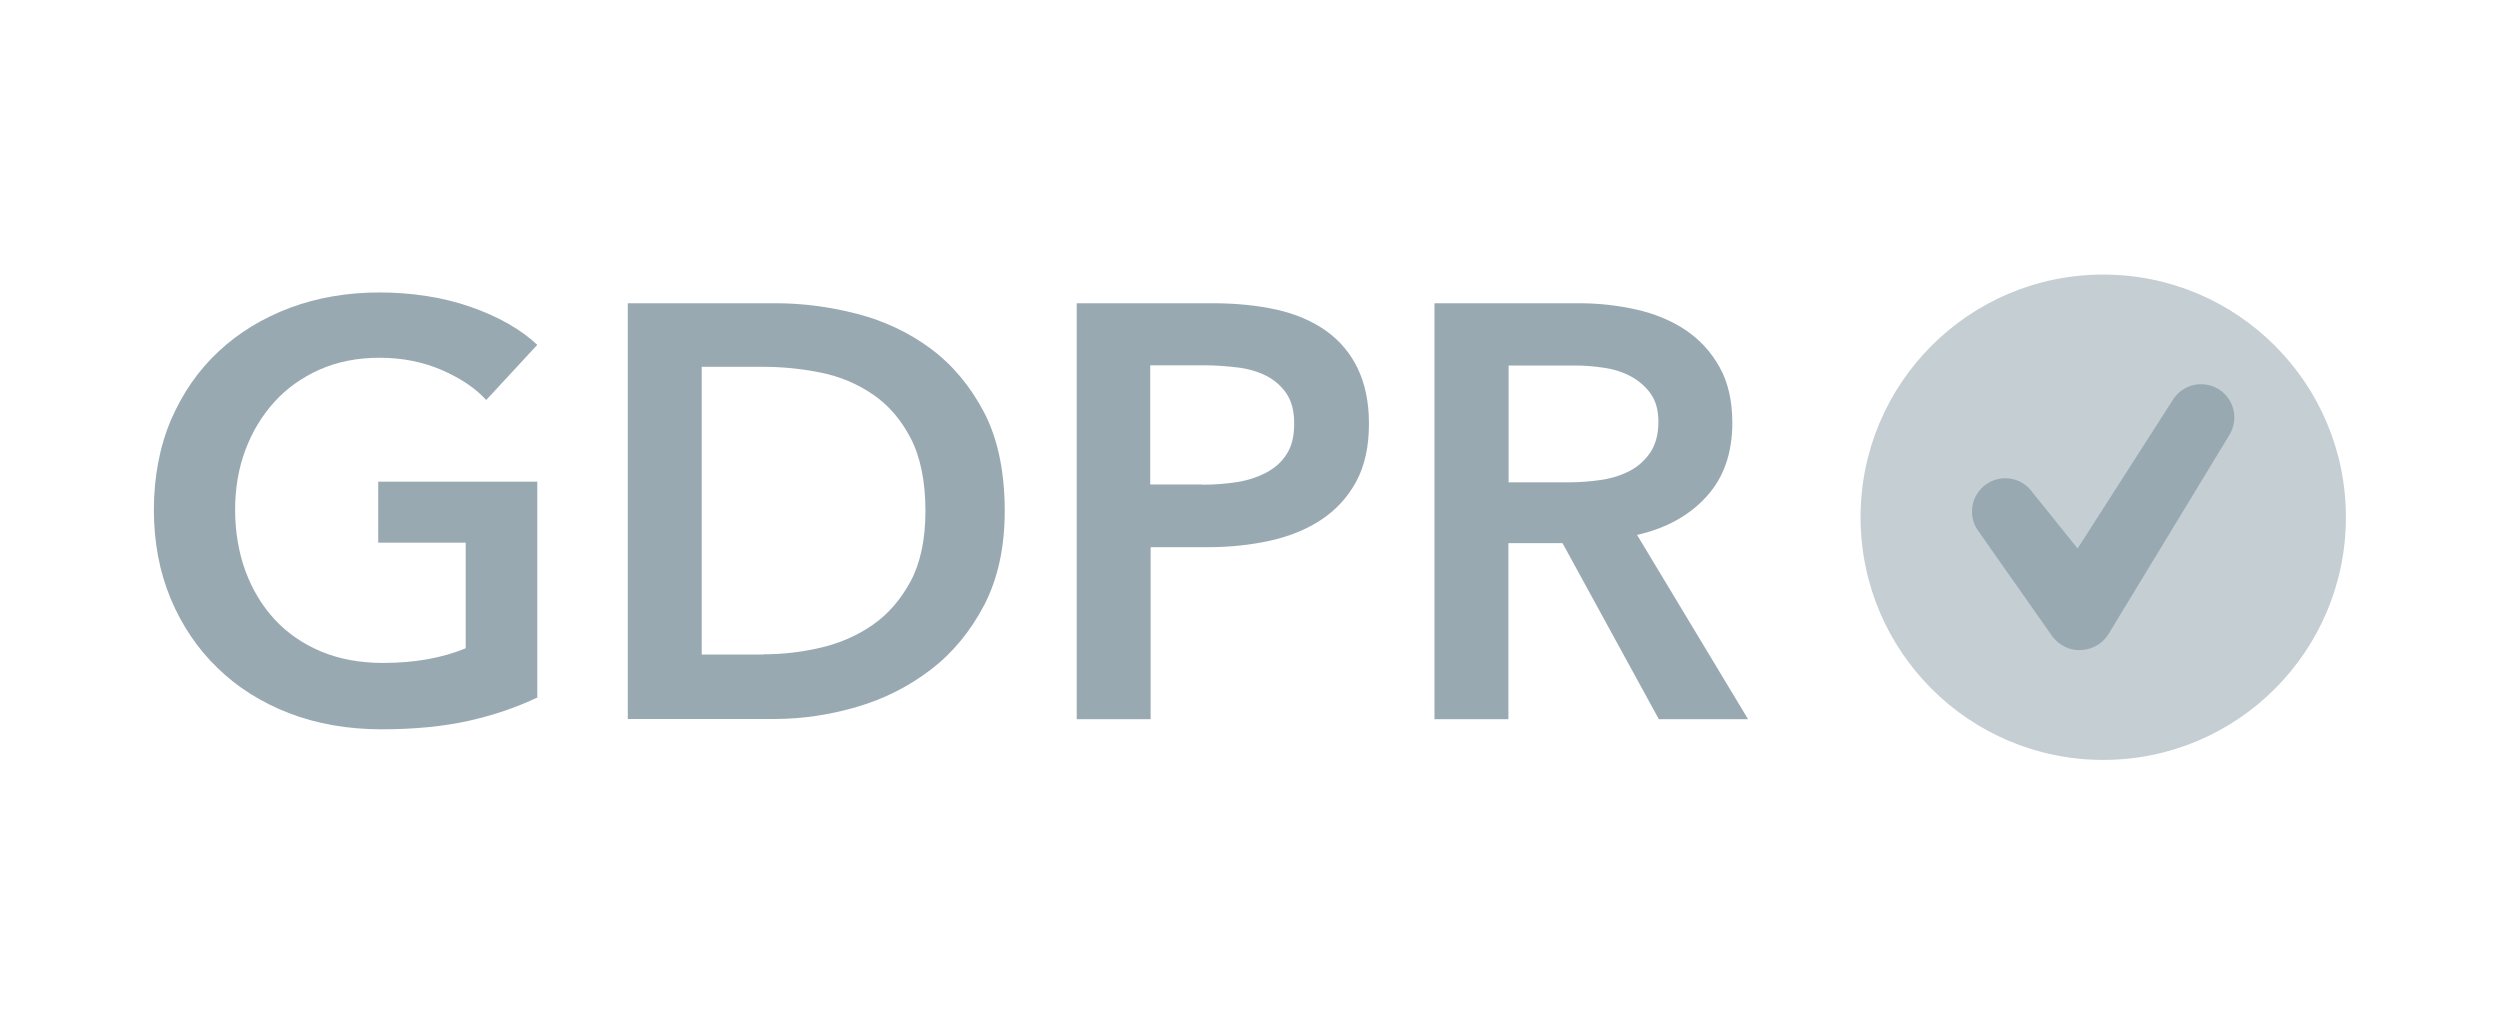 <?xml version="1.0" encoding="UTF-8"?>
<svg id="Layer_1" data-name="Layer 1" xmlns="http://www.w3.org/2000/svg" xmlns:xlink="http://www.w3.org/1999/xlink" viewBox="0 0 116 48">
  <defs>
    <style>
      .cls-1 {
        clip-path: url(#clippath);
      }

      .cls-2 {
        fill: #99a9b2;
      }

      .cls-3 {
        fill: #8fa4ad;
      }

      .cls-4 {
        fill: #c4ced3;
      }

      .cls-5 {
        fill: #607e86;
      }

      .cls-6 {
        clip-path: url(#clippath-1);
      }

      .cls-7 {
        clip-path: url(#clippath-2);
      }
    </style>
    <clipPath id="clippath">
      <path class="cls-5" d="m130.11,10.21c1.08-.55,5.07-2.33,11.74-2.67,4.53-.22,9.4.27,14.49,1.45.56,2.98,3.25,21.32-12.15,32.46-2.46-1.54-16.43-11.19-14.07-31.24m11.69-4.08c-8.22.41-12.51,2.92-12.69,3.02l-.3.18-.04.35c-2.95,23.11,14.91,33.14,15.09,33.24l.38.2.36-.25c17.95-12.61,13.07-34.43,13.02-34.65l-.1-.42-.41-.1c-4.53-1.09-8.91-1.64-13.05-1.64-.76,0-1.51.02-2.25.06"/>
    </clipPath>
    <clipPath id="clippath-1">
      <path class="cls-3" d="m141.84,7.54c-6.67.33-10.65,2.11-11.74,2.67-2.37,20.05,11.6,29.7,14.07,31.24,15.4-11.14,12.71-29.48,12.15-32.46-4.28-1-8.41-1.5-12.32-1.5-.73,0-1.46.02-2.17.05"/>
    </clipPath>
    <clipPath id="clippath-2">
      <path class="cls-4" d="m143.86,42.92h0,0m0,0h0,0m0,0h0s0,0,0,0m-17.21-34.42c-.22,1.7-.32,3.32-.33,4.88v.34c.09,19.4,15.26,27.92,15.42,28.01l2.12,1.19c-.45-.26-18.01-10.31-15.09-33.23l.04-.35-2.12-1.19-.04.35Z"/>
    </clipPath>
  </defs>
  <path class="cls-2" d="m24.96,32.35c-.98.47-2.06.84-3.23,1.1-1.17.26-2.52.39-4.04.39s-2.99-.25-4.28-.75-2.4-1.2-3.32-2.1c-.93-.9-1.65-1.97-2.17-3.21-.52-1.25-.78-2.62-.78-4.13s.27-2.94.8-4.18c.54-1.24,1.27-2.3,2.21-3.17.93-.87,2.04-1.54,3.31-2.02,1.27-.47,2.65-.71,4.14-.71s2.96.22,4.24.67c1.28.45,2.31,1.03,3.09,1.76l-2.37,2.56c-.49-.54-1.18-1.01-2.06-1.39-.88-.38-1.84-.57-2.88-.57s-1.94.18-2.77.54c-.83.37-1.53.86-2.11,1.5-.58.64-1.03,1.38-1.35,2.23-.32.85-.48,1.78-.48,2.78s.16,1.98.48,2.85c.32.86.77,1.61,1.36,2.25.59.63,1.31,1.13,2.15,1.48.84.35,1.8.53,2.87.53,1.47,0,2.75-.23,3.84-.68v-4.9h-4.06v-2.83h7.38v10Z"/>
  <path class="cls-2" d="m29.13,14.07h6.84c1.25,0,2.51.16,3.79.49,1.27.33,2.42.87,3.43,1.62,1.02.76,1.84,1.75,2.48,2.97.63,1.22.95,2.75.95,4.56,0,1.69-.32,3.14-.95,4.36-.64,1.22-1.46,2.22-2.48,3-1.02.78-2.16,1.36-3.43,1.73-1.27.37-2.53.56-3.79.56h-6.84V14.07Zm6.29,16.29c.89,0,1.78-.1,2.67-.31.89-.21,1.69-.56,2.41-1.06.72-.5,1.3-1.18,1.76-2.03.45-.85.68-1.94.68-3.24,0-1.38-.23-2.51-.68-3.38-.45-.87-1.04-1.55-1.76-2.04-.72-.49-1.52-.83-2.41-1.01-.89-.18-1.78-.27-2.67-.27h-2.86v13.35h2.86Z"/>
  <path class="cls-2" d="m49.95,14.07h6.29c1.11,0,2.11.1,3,.3.89.2,1.65.53,2.29.98.64.46,1.13,1.04,1.47,1.75.34.71.52,1.56.52,2.56,0,1.07-.2,1.97-.6,2.7-.4.73-.94,1.31-1.62,1.76-.68.45-1.48.77-2.38.97-.91.2-1.87.3-2.89.3h-2.64v7.98h-3.43V14.07Zm5.83,8.42c.56,0,1.1-.04,1.61-.12.51-.08.96-.23,1.36-.44.4-.21.72-.49.95-.86.24-.36.35-.83.35-1.42s-.12-1.02-.35-1.38c-.24-.35-.55-.63-.94-.83-.39-.2-.84-.33-1.34-.39-.5-.06-1.01-.1-1.54-.1h-2.51v5.53h2.4Z"/>
  <path class="cls-2" d="m66.57,14.07h6.7c.91,0,1.79.1,2.64.29.85.19,1.61.5,2.28.94.66.44,1.19,1.01,1.59,1.72.4.71.6,1.57.6,2.59,0,1.4-.39,2.54-1.19,3.42-.79.88-1.87,1.48-3.23,1.79l5.15,8.55h-4.14l-4.47-8.17h-2.51v8.17h-3.43V14.07Zm6.24,8.31c.49,0,.98-.04,1.47-.11.49-.07.93-.21,1.32-.41.39-.2.71-.48.97-.86.25-.37.38-.85.38-1.43,0-.53-.12-.96-.35-1.29s-.54-.6-.9-.8c-.36-.2-.78-.34-1.24-.41-.46-.07-.91-.11-1.35-.11h-3.11v5.42h2.81Z"/>
  <path class="cls-4" d="m108.85,24c0,6.22-5.04,11.26-11.26,11.26s-11.26-5.04-11.26-11.26,5.04-11.26,11.26-11.26,11.26,5.04,11.26,11.26"/>
  <path class="cls-2" d="m96.5,30.17c-.48,0-.93-.22-1.23-.59l-.06-.08-3.43-4.88c-.49-.7-.32-1.66.38-2.15s1.66-.32,2.15.38l2.09,2.6,4.41-6.88c.44-.73,1.39-.96,2.12-.52.73.44.96,1.39.52,2.12l-5.61,9.24c-.26.43-.73.72-1.24.75-.03,0-.07,0-.1,0m-1.3-2.36s0,0,0,0h0Z"/>
  <g>
    <path class="cls-5" d="m130.11,10.21c1.08-.55,5.07-2.33,11.74-2.67,4.53-.22,9.4.27,14.49,1.45.56,2.98,3.25,21.32-12.15,32.46-2.46-1.54-16.43-11.19-14.07-31.24m11.69-4.08c-8.22.41-12.51,2.92-12.69,3.02l-.3.18-.04.35c-2.95,23.11,14.91,33.14,15.09,33.24l.38.2.36-.25c17.95-12.61,13.07-34.43,13.02-34.65l-.1-.42-.41-.1c-4.53-1.09-8.91-1.64-13.05-1.64-.76,0-1.51.02-2.25.06"/>
    <g class="cls-1">
      <rect class="cls-5" x="120.84" y="1.35" width="46.69" height="46.48" transform="translate(75.67 153.82) rotate(-71.75)"/>
    </g>
  </g>
  <g>
    <path class="cls-3" d="m141.84,7.54c-6.67.33-10.65,2.11-11.74,2.67-2.37,20.05,11.6,29.7,14.07,31.24,15.4-11.14,12.71-29.48,12.15-32.46-4.28-1-8.41-1.5-12.32-1.5-.73,0-1.46.02-2.17.05"/>
    <g class="cls-6">
      <rect class="cls-3" x="121.29" y="2.55" width="44.75" height="43.83" transform="translate(56.31 141.12) rotate(-62.84)"/>
    </g>
  </g>
  <g>
    <path class="cls-4" d="m143.86,42.92h0,0m0,0h0,0m0,0h0s0,0,0,0m-17.21-34.42c-.22,1.7-.32,3.32-.33,4.88v.34c.09,19.4,15.26,27.92,15.42,28.01l2.12,1.19c-.45-.26-18.01-10.31-15.09-33.23l.04-.35-2.12-1.19-.04.35Z"/>
    <g class="cls-7">
      <rect class="cls-4" x="120.69" y="6.16" width="28.31" height="38.74" transform="translate(-1 45.06) rotate(-18.9)"/>
    </g>
  </g>
</svg>